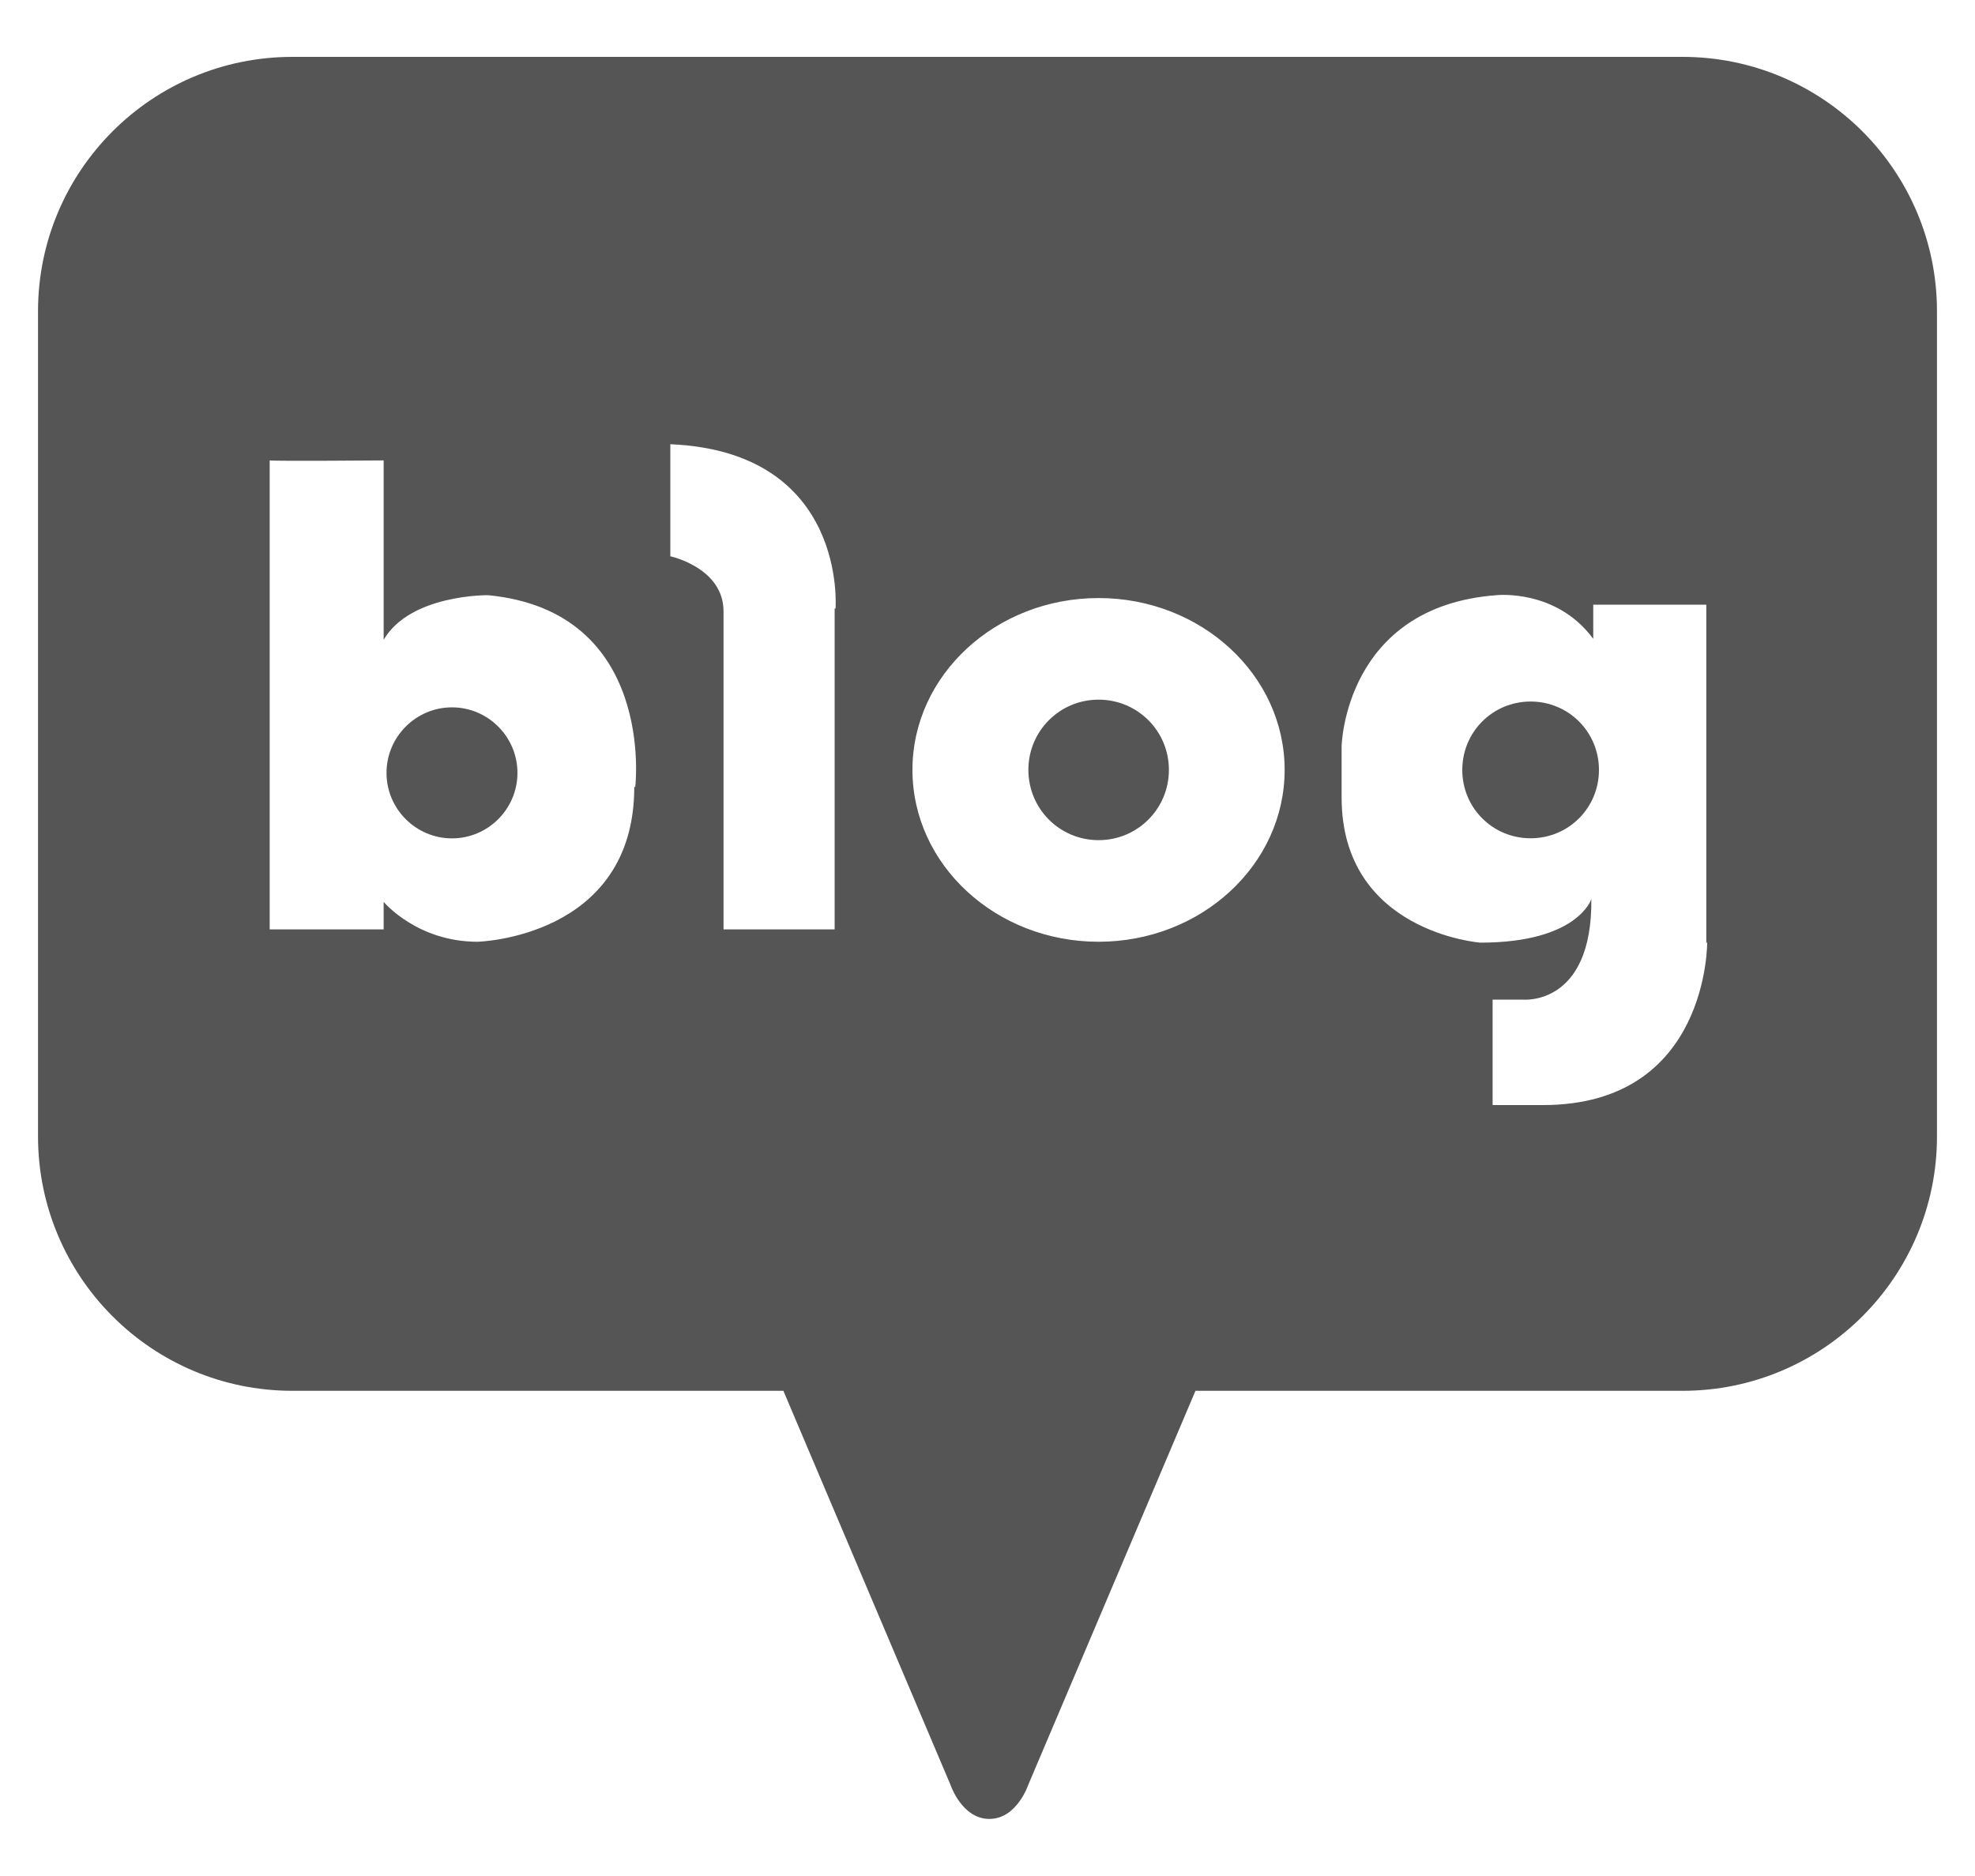 <svg width="20" height="19" viewBox="0 0 20 19" fill="none" xmlns="http://www.w3.org/2000/svg">
<g clip-path="url(#clip0_80_1672)">
<g clip-path="url(#clip1_80_1672)">
<path d="M4.577 7.164C4.212 7.164 3.914 7.462 3.914 7.828C3.914 8.193 4.212 8.491 4.577 8.491C4.942 8.491 5.24 8.193 5.24 7.828C5.24 7.462 4.942 7.164 4.577 7.164Z" fill="#555555"/>
<path d="M11.125 7.086C10.731 7.086 10.414 7.403 10.414 7.797C10.414 8.192 10.731 8.509 11.125 8.509C11.519 8.509 11.837 8.192 11.837 7.797C11.837 7.403 11.519 7.086 11.125 7.086Z" fill="#555555"/>
<path d="M17.038 0.576H2.961C1.538 0.576 0.385 1.73 0.385 3.153V11.509C0.385 12.932 1.538 14.086 2.961 14.086H7.933L9.625 18.076C9.625 18.076 9.74 18.422 10.019 18.422C10.298 18.422 10.413 18.076 10.413 18.076L12.106 14.086H17.038C18.461 14.086 19.615 12.932 19.615 11.509V3.153C19.615 1.73 18.461 0.576 17.038 0.576ZM6.423 7.97C6.423 9.499 4.836 9.538 4.836 9.538C4.221 9.538 3.885 9.134 3.885 9.134V9.413H2.731V4.663C2.798 4.672 3.885 4.663 3.885 4.663V6.48C4.154 6.018 4.942 6.028 4.942 6.028C6.644 6.192 6.433 7.97 6.433 7.97H6.423ZM8.452 6.163V9.413H7.327V6.192C7.327 5.749 6.788 5.634 6.788 5.634V4.499C8.586 4.576 8.461 6.163 8.461 6.163H8.452ZM11.125 9.538C10.086 9.538 9.24 8.759 9.24 7.797C9.24 6.836 10.086 6.057 11.125 6.057C12.163 6.057 13.009 6.836 13.009 7.797C13.009 8.759 12.163 9.538 11.125 9.538ZM17.288 9.538C17.288 9.538 17.308 11.192 15.625 11.192H15.115V10.124H15.423C15.423 10.124 16.125 10.192 16.115 9.105C16.115 9.105 15.981 9.547 14.99 9.547C14.99 9.547 13.586 9.442 13.586 8.076V7.557C13.586 7.557 13.615 6.143 15.154 6.028C15.154 6.028 15.759 5.961 16.134 6.47V6.124H17.279V9.557L17.288 9.538Z" fill="#555555"/>
<path d="M15.5 7.105C15.115 7.105 14.808 7.413 14.808 7.798C14.808 8.182 15.115 8.49 15.5 8.49C15.884 8.49 16.192 8.182 16.192 7.798C16.192 7.413 15.884 7.105 15.5 7.105Z" fill="#555555"/>
</g>
</g>
<defs>
<clipPath id="clip0_80_1672">
<rect width="20" height="19" fill="white"/>
</clipPath>
<clipPath id="clip1_80_1672">
<rect width="20" height="18.462" fill="white"/>
</clipPath>
</defs>
</svg>
